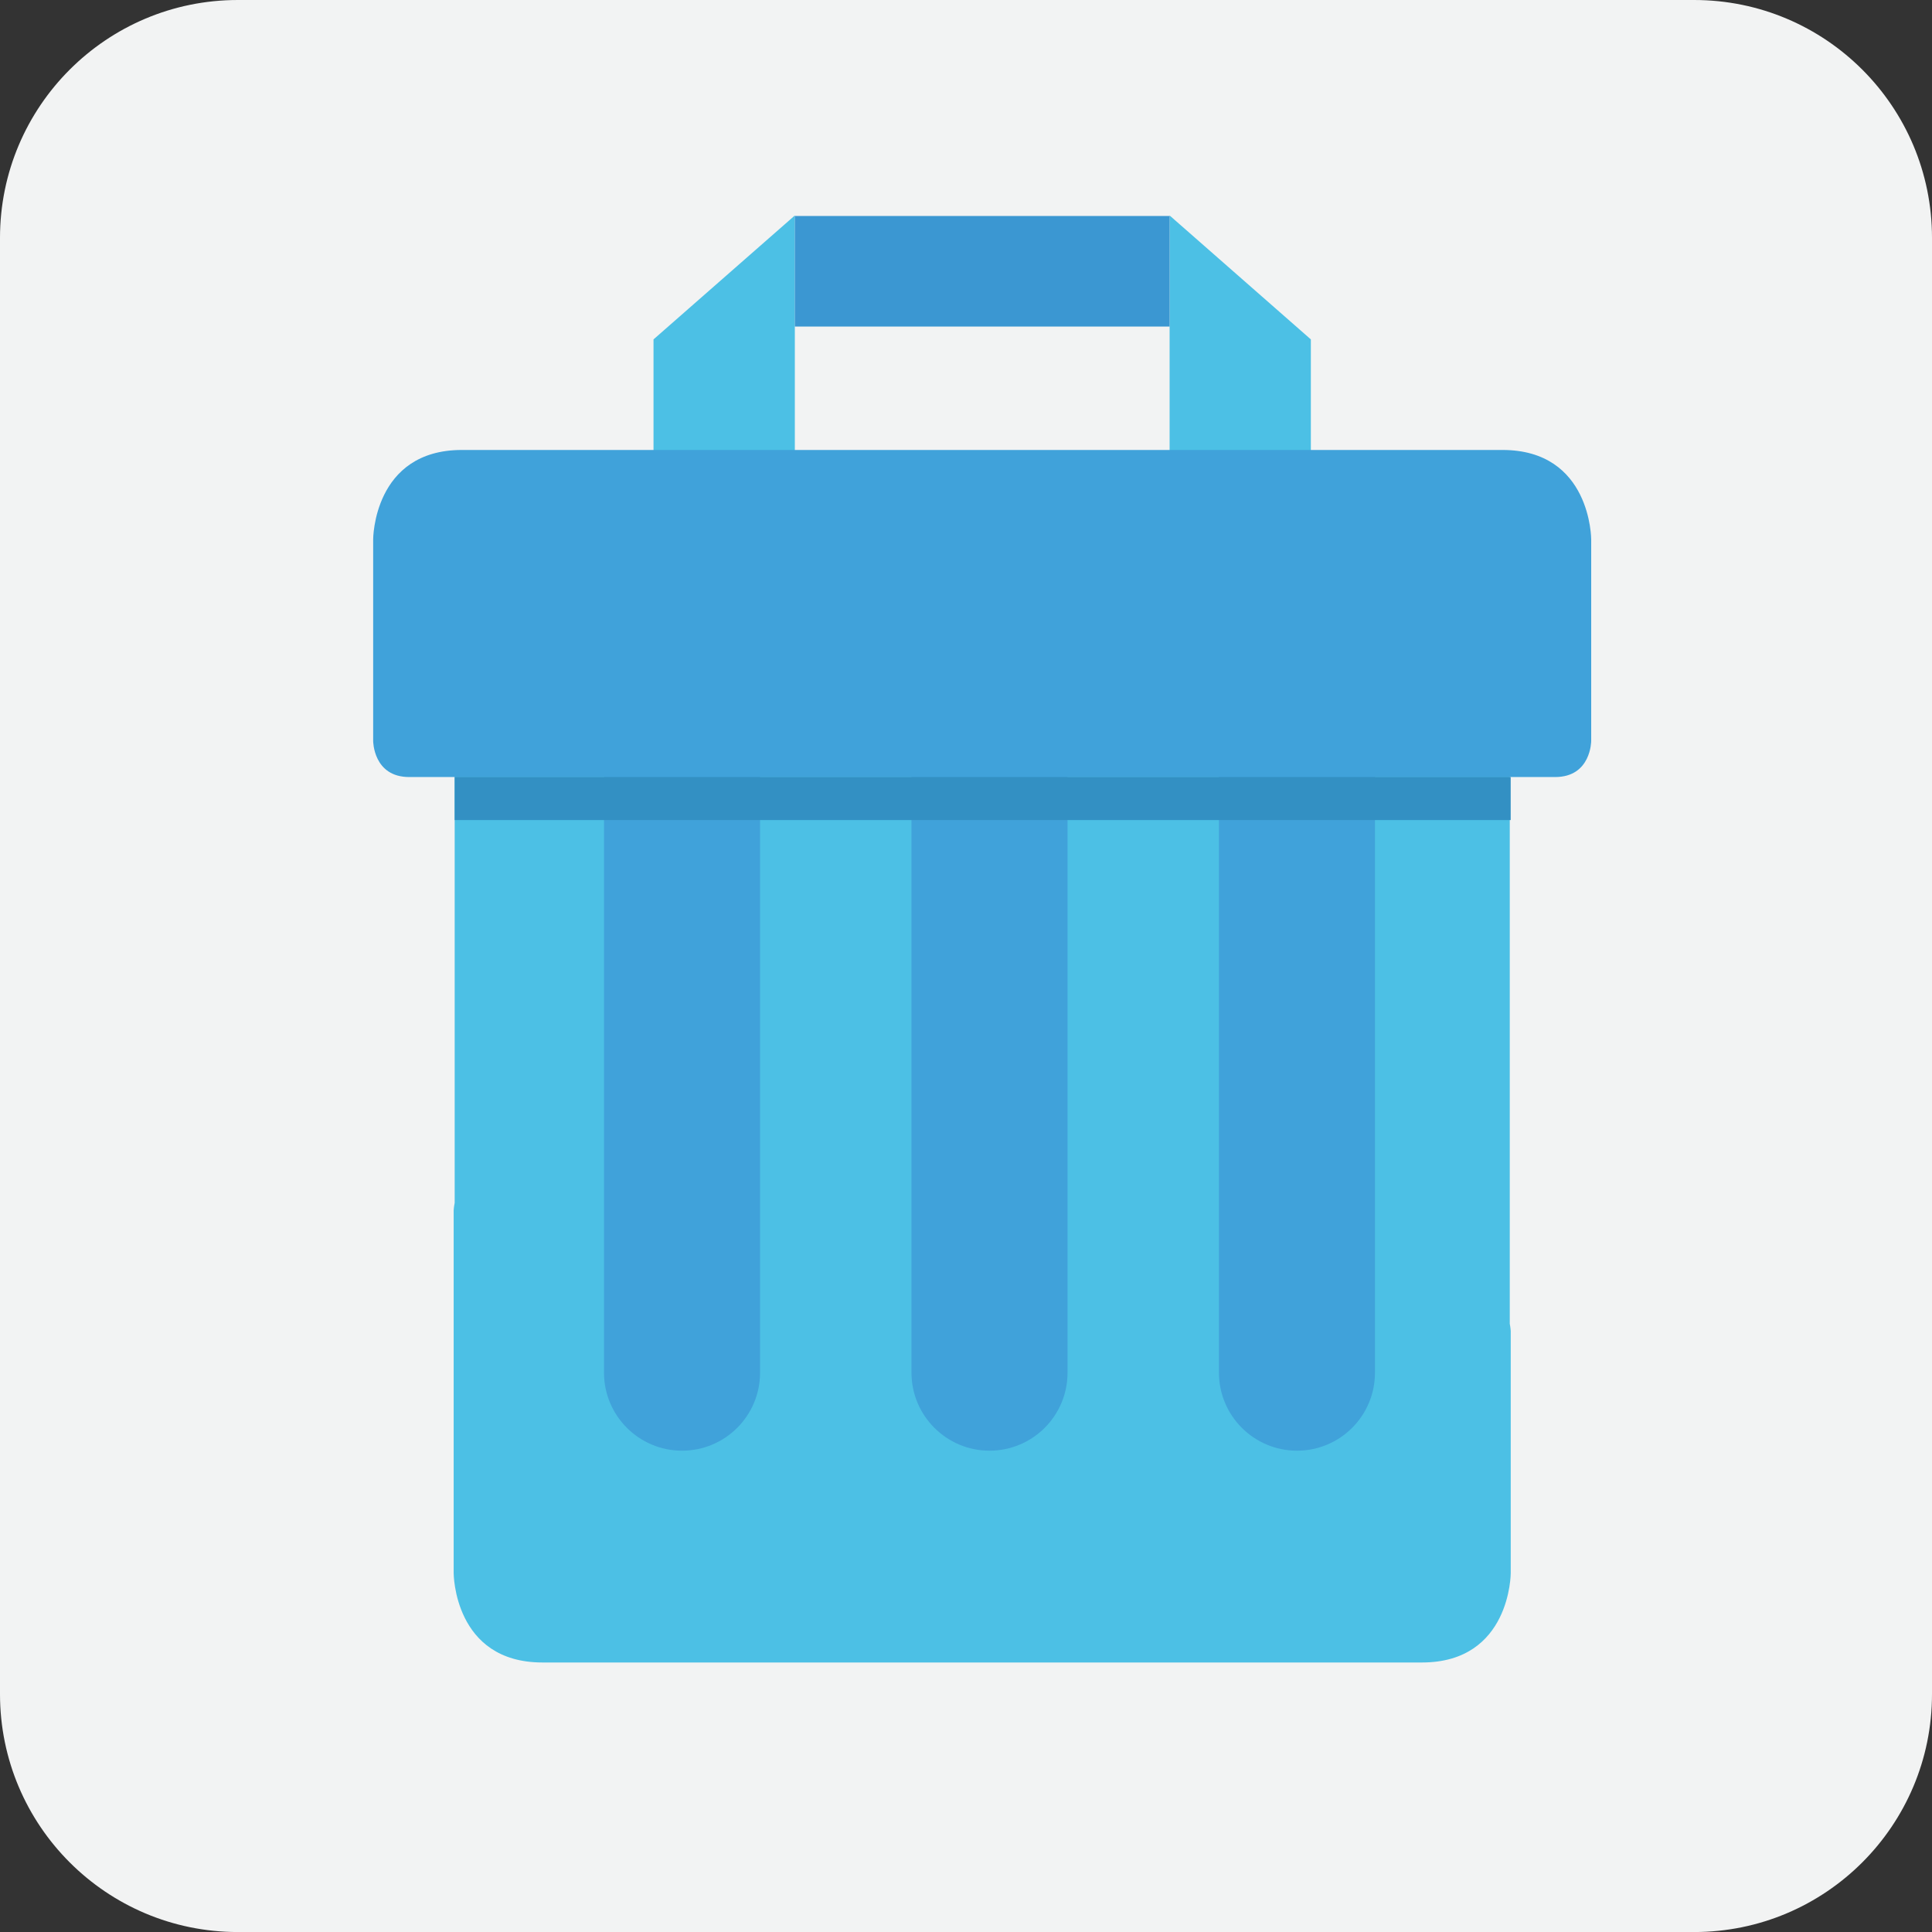 <?xml version="1.0" encoding="iso-8859-1"?>
<!-- Generator: Adobe Illustrator 15.0.0, SVG Export Plug-In . SVG Version: 6.00 Build 0)  -->
<!DOCTYPE svg PUBLIC "-//W3C//DTD SVG 1.1//EN" "http://www.w3.org/Graphics/SVG/1.1/DTD/svg11.dtd">
<svg version="1.1" xmlns="http://www.w3.org/2000/svg" xmlns:xlink="http://www.w3.org/1999/xlink" x="0px" y="0px"
	 width="47.999px" height="48px" viewBox="0 0 47.999 48" style="enable-background:new 0 0 47.999 48;" xml:space="preserve">
<rect x="0" y="0" width="47.999" height="48" fill="#333333" stroke="none"/>
<g id="Trash_Can">
	<path style="fill-rule:evenodd;clip-rule:evenodd;fill:#F2F3F3;" d="M47.999,42.089c0,3.265-2.646,5.911-5.91,5.911H5.91
		C2.646,48,0,45.354,0,42.089V5.91C0,2.646,2.646,0,5.91,0h36.179c3.265,0,5.91,2.646,5.91,5.91V42.089z"/>
	<polygon style="fill:#4CC0E5;" points="19.747,11.318 19.747,5.353 16.236,8.432 16.236,11.318 	"/>
	<polygon style="fill:#4CC0E5;" points="32.567,11.318 32.567,8.432 29.058,5.353 29.058,11.318 	"/>
	<rect x="19.747" y="5.366" style="fill:#3B97D2;" width="9.311" height="2.747"/>
	<path style="fill:#4CC0E5;" d="M11.296,17.859v12.026c-0.022,0.108-0.025,0.188-0.025,0.188v3.896v5.114c0,0,0,2.22,2.205,2.22
		h21.852c2.205,0,2.205-2.22,2.205-2.22v-6.011c0,0-0.003-0.078-0.024-0.185v-15.03H11.296z"/>
	<path style="fill:#40A2DA;" d="M30.284,17.588v14.576v1.939c0,1.07,0.87,1.938,1.938,1.938c1.071,0,1.938-0.867,1.938-1.938v-1.939
		V17.588H30.284z"/>
	<path style="fill:#40A2DA;" d="M22.645,17.588v14.576v1.939c0,1.07,0.871,1.938,1.938,1.938c1.072,0,1.939-0.867,1.939-1.938
		v-1.939V17.588H22.645z"/>
	<path style="fill:#40A2DA;" d="M15.006,17.588v14.576v1.939c0,1.07,0.87,1.938,1.938,1.938c1.071,0,1.939-0.867,1.939-1.938v-1.939
		V17.588H15.006z"/>
	<path style="fill:#40A2DA;" d="M37.327,11.179H11.476c-2.205,0-2.205,2.22-2.205,2.22v4.114v0.896c0,0,0,0.896,0.896,0.896h28.469
		c0.896,0,0.896-0.896,0.896-0.896v-5.01C39.532,13.398,39.532,11.179,37.327,11.179z"/>
	<rect x="11.296" y="19.305" style="fill:#3390C3;" width="26.236" height="1.069"/>
</g>
<g id="Layer_1">
</g>
</svg>

